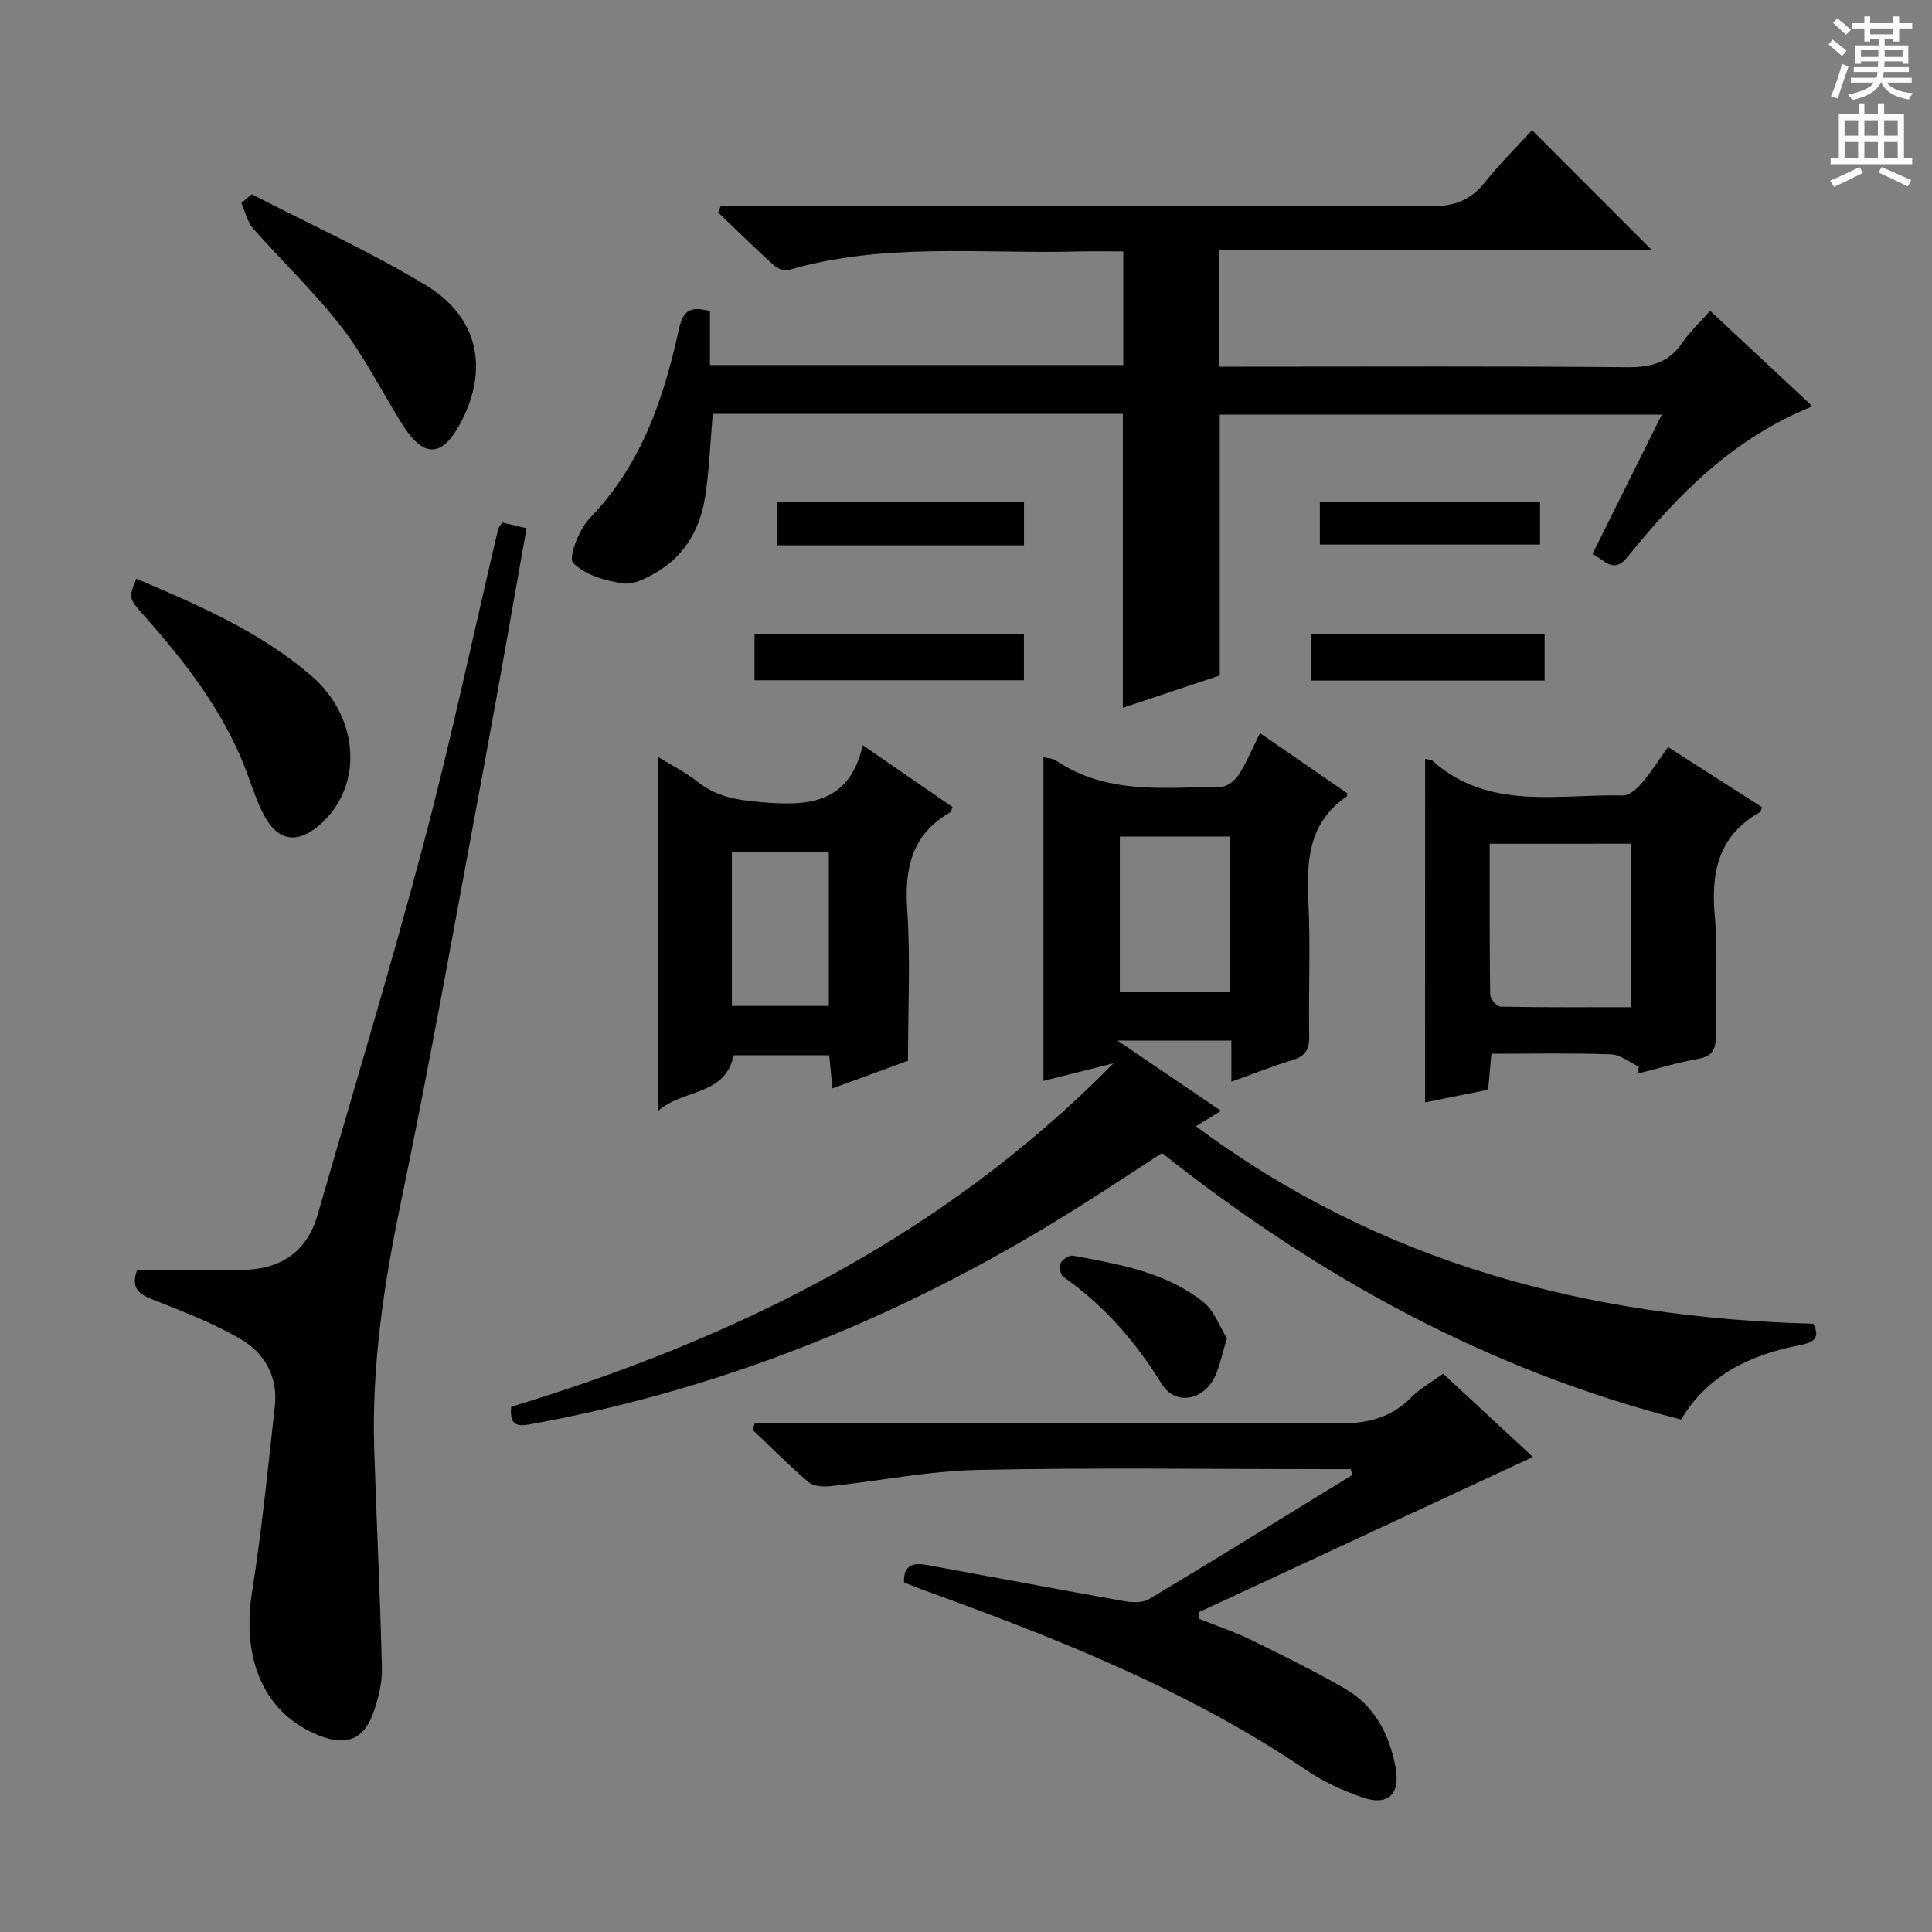 <svg enable-background="new 0 0 400 400" viewBox="0 0 400 400" xmlns="http://www.w3.org/2000/svg"><rect x="0" y="0" width="400" height="400" fill="#808080" stroke="none"/><g fill="#010100"><path d="m354.07 64.35c7.14 6.66 13.9 12.98 21.18 19.77-16.42 6.61-27.87 18.28-38.25 31.15-2.98 3.69-4.71.67-7.31-.55 4.78-9.6 9.44-18.95 14.37-28.87-30.86 0-61.21 0-91.52 0v54c-6.3 2.1-13.14 4.38-20.07 6.69 0-20.49 0-40.54 0-60.86-28.24 0-56.49 0-84.9 0-.5 5.77-.71 11.37-1.53 16.89-.97 6.48-3.91 12.08-9.66 15.62-2.19 1.35-5 2.92-7.28 2.6-3.72-.52-8.03-1.74-10.44-4.25-1.04-1.08 1.21-6.96 3.42-9.24 10.7-11.01 15.34-24.77 18.48-39.15.93-4.28 2.67-4.65 6.43-3.76v11.18h85.57c0-7.52 0-15.22 0-23.51-3.1 0-6.22-.07-9.33.01-20.05.53-40.3-1.95-60.03 3.86-.85.25-2.29-.37-3.04-1.05-3.9-3.54-7.66-7.24-11.47-10.88.19-.47.37-.94.56-1.42h5.68c47.15 0 94.31-.08 141.46.12 4.83.02 8.15-1.31 11.08-5 3.07-3.86 6.62-7.35 9.73-10.75 8.38 8.39 16.47 16.49 24.84 24.87-29.75 0-59.57 0-89.71 0v24.1h5.18c26.49 0 52.99-.13 79.48.11 4.93.04 8.61-1.01 11.4-5.18 1.47-2.16 3.46-3.99 5.68-6.5z"/><path d="m231.39 215.45c7.75 5.27 14.34 9.75 21.4 14.54-1.9 1.17-3.24 1.99-5.18 3.19 38.17 28.41 81.26 39.65 127.84 40.89 1.37 2.9.25 3.82-2.7 4.4-10.1 1.98-19.06 6-24.7 15.43-40-10.24-75.14-29.55-107.47-55.17-5.66 3.67-11.3 7.4-17.01 11.01-34.79 21.98-72.17 37.46-112.75 44.95-2.73.5-5.49 1.32-4.98-3.43 46.81-14.19 89.69-35.52 124.69-71.11-4.77 1.19-9.54 2.39-14.5 3.63 0-22.43 0-44.56 0-67.01 1.02.25 1.91.24 2.52.65 10.59 7.15 22.58 5.62 34.31 5.46 1.25-.02 2.87-1.34 3.62-2.5 1.6-2.49 2.73-5.27 4.39-8.59 6.28 4.33 12.23 8.42 18.13 12.49-.13.38-.14.61-.25.68-7.93 5.45-8.27 13.42-7.85 21.99.44 9.14-.01 18.33.16 27.49.05 2.79-.78 4.23-3.49 5.05-4.11 1.24-8.11 2.85-12.63 4.47 0-3.05 0-5.65 0-8.52-7.59.01-14.8.01-23.55.01zm.46-42.24v32.08h22.78c0-10.85 0-21.39 0-32.08-7.67 0-14.97 0-22.78 0z"/><path d="m28.38 262.96c7.22 0 14.31.04 21.4-.01 8-.06 13.68-3.45 15.99-11.47 7.38-25.66 15.15-51.22 21.98-77.02 5.69-21.47 10.27-43.23 15.37-64.86.1-.44.49-.82.86-1.42 1.57.37 3.12.73 5.04 1.19-2.99 16.73-5.85 33.35-8.94 49.93-5.59 29.99-10.91 60.05-17.13 89.91-3.51 16.85-6.02 33.66-5.47 50.86.48 15.12 1.23 30.23 1.59 45.35.07 3.06-.74 6.27-1.78 9.19-1.95 5.52-5.55 6.91-11.04 4.78-11.38-4.41-16.32-15.56-14.07-29.75 2.02-12.77 3.29-25.66 4.72-38.51.68-6.08-2.14-11.03-7.12-13.91-5.68-3.3-11.92-5.7-18.06-8.12-2.85-1.16-4.73-2.26-3.34-6.14z"/><path d="m279.68 304.17c-1.6 0-3.2 0-4.81 0-24.16 0-48.32-.35-72.47.16-10.21.22-20.37 2.29-30.56 3.38-1.47.16-3.45 0-4.47-.87-4.02-3.43-7.74-7.19-11.57-10.83.17-.47.33-.95.5-1.42h5.63c38.32 0 76.64-.12 114.96.13 6.04.04 11.01-1.06 15.29-5.41 1.83-1.85 4.21-3.16 6.6-4.9 6.46 5.99 12.76 11.84 18.59 17.24-23.1 10.73-46.18 21.45-69.25 32.18.06.45.12.89.18 1.34 3.6 1.44 7.29 2.68 10.76 4.37 6.56 3.21 13.14 6.44 19.45 10.11 6.12 3.55 9.17 9.46 10.43 16.26 1.04 5.61-1.59 8.08-6.94 6.2-4.03-1.41-8.05-3.25-11.57-5.64-24.59-16.65-51.93-27.39-79.62-37.41-1.22-.44-2.42-.95-3.64-1.43-.16-3.91 2.24-4.08 4.91-3.59 13.54 2.47 27.06 5.05 40.61 7.45 1.68.3 3.86.39 5.22-.42 14.09-8.44 28.05-17.09 42.05-25.68-.1-.4-.19-.81-.28-1.22z"/><path d="m295.06 157.11c.83.19 1.24.16 1.45.34 11.68 10.47 25.98 6.92 39.51 7.24 1.28.03 2.88-1.37 3.86-2.52 1.93-2.25 3.53-4.79 5.47-7.5 6.65 4.25 13.05 8.35 19.43 12.43-.14.46-.14.9-.32 1-8.55 4.78-10.26 12.24-9.44 21.43.74 8.27.06 16.65.2 24.98.05 2.8-.73 4.21-3.7 4.73-4.23.74-8.37 2.02-12.55 3.06.12-.48.24-.97.36-1.45-1.92-.89-3.81-2.49-5.76-2.56-8.13-.29-16.27-.12-24.79-.12-.24 2.62-.45 4.89-.68 7.44-4.2.84-8.36 1.68-13.06 2.63.02-23.87.02-47.37.02-71.13zm13.37 17.58c0 10.7-.05 20.96.1 31.22.01.89 1.37 2.5 2.13 2.51 9.04.18 18.08.11 27.1.11 0-11.75 0-22.66 0-33.85-9.65.01-19.06.01-29.33.01z"/><path d="m136.21 156.7c2.98 1.84 5.8 3.22 8.19 5.14 4.42 3.54 9.4 3.95 14.84 4.36 9.32.69 16.82-.66 19.38-11.91 6.75 4.65 12.69 8.73 18.58 12.78-.21.56-.24.98-.44 1.1-7.96 4.53-9.51 11.52-8.93 20.16.69 10.27.16 20.62.16 31.29-5.11 1.87-10.17 3.72-15.64 5.72-.24-2.49-.44-4.54-.67-6.86-6.7 0-13.28 0-19.77 0-1.86 8.53-10.33 6.86-15.71 11.55.01-25 .01-48.81.01-73.33zm35.39 51.57c0-10.88 0-21.43 0-31.8-6.97 0-13.54 0-20.07 0v31.8z"/><path d="m28.22 119.8c12.97 5.52 25.62 10.98 36.21 20.09 10.13 8.71 10.85 23.1 1.69 30.95-4.56 3.9-8.54 3.36-11.4-1.93-1.56-2.89-2.54-6.11-3.71-9.21-4.66-12.35-12.58-22.54-21.21-32.27-3.19-3.6-3.19-3.59-1.58-7.63z"/><path d="m52.12 40.21c12.04 6.22 24.44 11.84 36.02 18.82 10.93 6.58 13.1 17.4 7.26 28.45-3.86 7.3-7.66 7.45-12.12.36-4.22-6.72-7.79-13.94-12.62-20.19-5.56-7.2-12.25-13.51-18.27-20.37-1.22-1.38-1.62-3.48-2.41-5.24.71-.61 1.42-1.22 2.14-1.83z"/><path d="m211.99 140.84c-18.75 0-37.13 0-55.78 0 0-3.27 0-6.32 0-9.6h55.78z"/><path d="m319.79 140.9c-16.24 0-32.15 0-48.42 0 0-3.14 0-6.19 0-9.57h48.42z"/><path d="m254.04 277.1c-1.17 3.64-1.58 6.35-2.85 8.56-2.57 4.46-8.02 5.15-10.66.89-5.43-8.78-11.96-16.32-20.42-22.22-.59-.41-.85-2.13-.49-2.86.38-.77 1.8-1.64 2.58-1.49 9.47 1.77 19.12 3.37 26.91 9.57 2.32 1.85 3.44 5.19 4.93 7.55z"/><path d="m160.88 112.9c0-3.02 0-5.77 0-8.91h51.13v8.91c-17.07 0-33.95 0-51.13 0z"/><path d="m318.85 103.96v8.79c-15.07 0-30.12 0-45.59 0 0-2.67 0-5.53 0-8.79z"/></g><path d="m378.6 9.2.8-1c.9.7 1.9 1.4 2.9 2.3l-.9 1.1c-1.1-.9-2-1.7-2.8-2.4zm.5 10.7c.9-2.1 1.6-4.3 2.3-6.7.4.2.8.4 1.3.6-.7 2.1-1.5 4.3-2.2 6.6zm.4-15.2.9-.9c1 .8 2 1.6 2.8 2.4l-1 1c-1-.9-1.9-1.8-2.7-2.5zm12.5-1.3h1.2v1.4h2.7v1.1h-2.7v2.7h-1.2v-.5h-1.8v1.3h4.9v3.8h-1.2v-.5h-3.7c0 .4-.1.9-.1 1.2h5.1v1h-5.2c0 .5-.1.9-.2 1.2h6v1h-5.2c1.1 1.3 2.9 2 5.5 2.2-.4.4-.7.8-.9 1.3-2.9-.5-4.8-1.6-5.7-3.5h-.1c-.8 1.7-2.7 2.9-5.9 3.6-.2-.4-.6-.8-.9-1.1 2.8-.6 4.6-1.4 5.4-2.5h-4.8v-1h5.3c.1-.3.2-.7.2-1.2h-4.9v-1h5c0-.4 0-.8.1-1.2h-3.6v.5h-1.2v-3.8h4.9v-1.3h-1.8v.5h-1.2v-2.7h-2.6v-1.1h2.6v-1.4h1.2v1.4h4.7v-1.4zm-6.7 8.4h3.6c0-.4 0-.9 0-1.4h-3.6zm1.9-4.7h4.7v-1.2h-4.7zm6.7 3.3h-3.7v1.4h3.7z" fill="#fbfafc"/><path d="m384.7 21.4h1.3v2.2h2.8v-2.2h1.3v2.2h4.1v9.1h1.7v1.3h-16.9v-1.3h1.7v-9.1h4.1v-2.2zm.3 13.2.7 1.2c-1.8.9-3.8 1.9-6 2.9-.2-.4-.5-.8-.8-1.3 2.4-1 4.4-2 6.1-2.8zm-3.1-6.5h2.8v-3.2h-2.8zm0 4.6h2.8v-3.3h-2.8zm4.1-4.6h2.8v-3.2h-2.8zm0 4.6h2.8v-3.3h-2.8zm3.6 1.9c2.1.9 4.1 1.8 6.1 2.7l-.7 1.3c-2.2-1.1-4.2-2-6.1-2.9zm3.3-9.7h-2.8v3.2h2.8zm-2.8 7.8h2.8v-3.3h-2.8z" fill="#fbfafc"/></svg>
